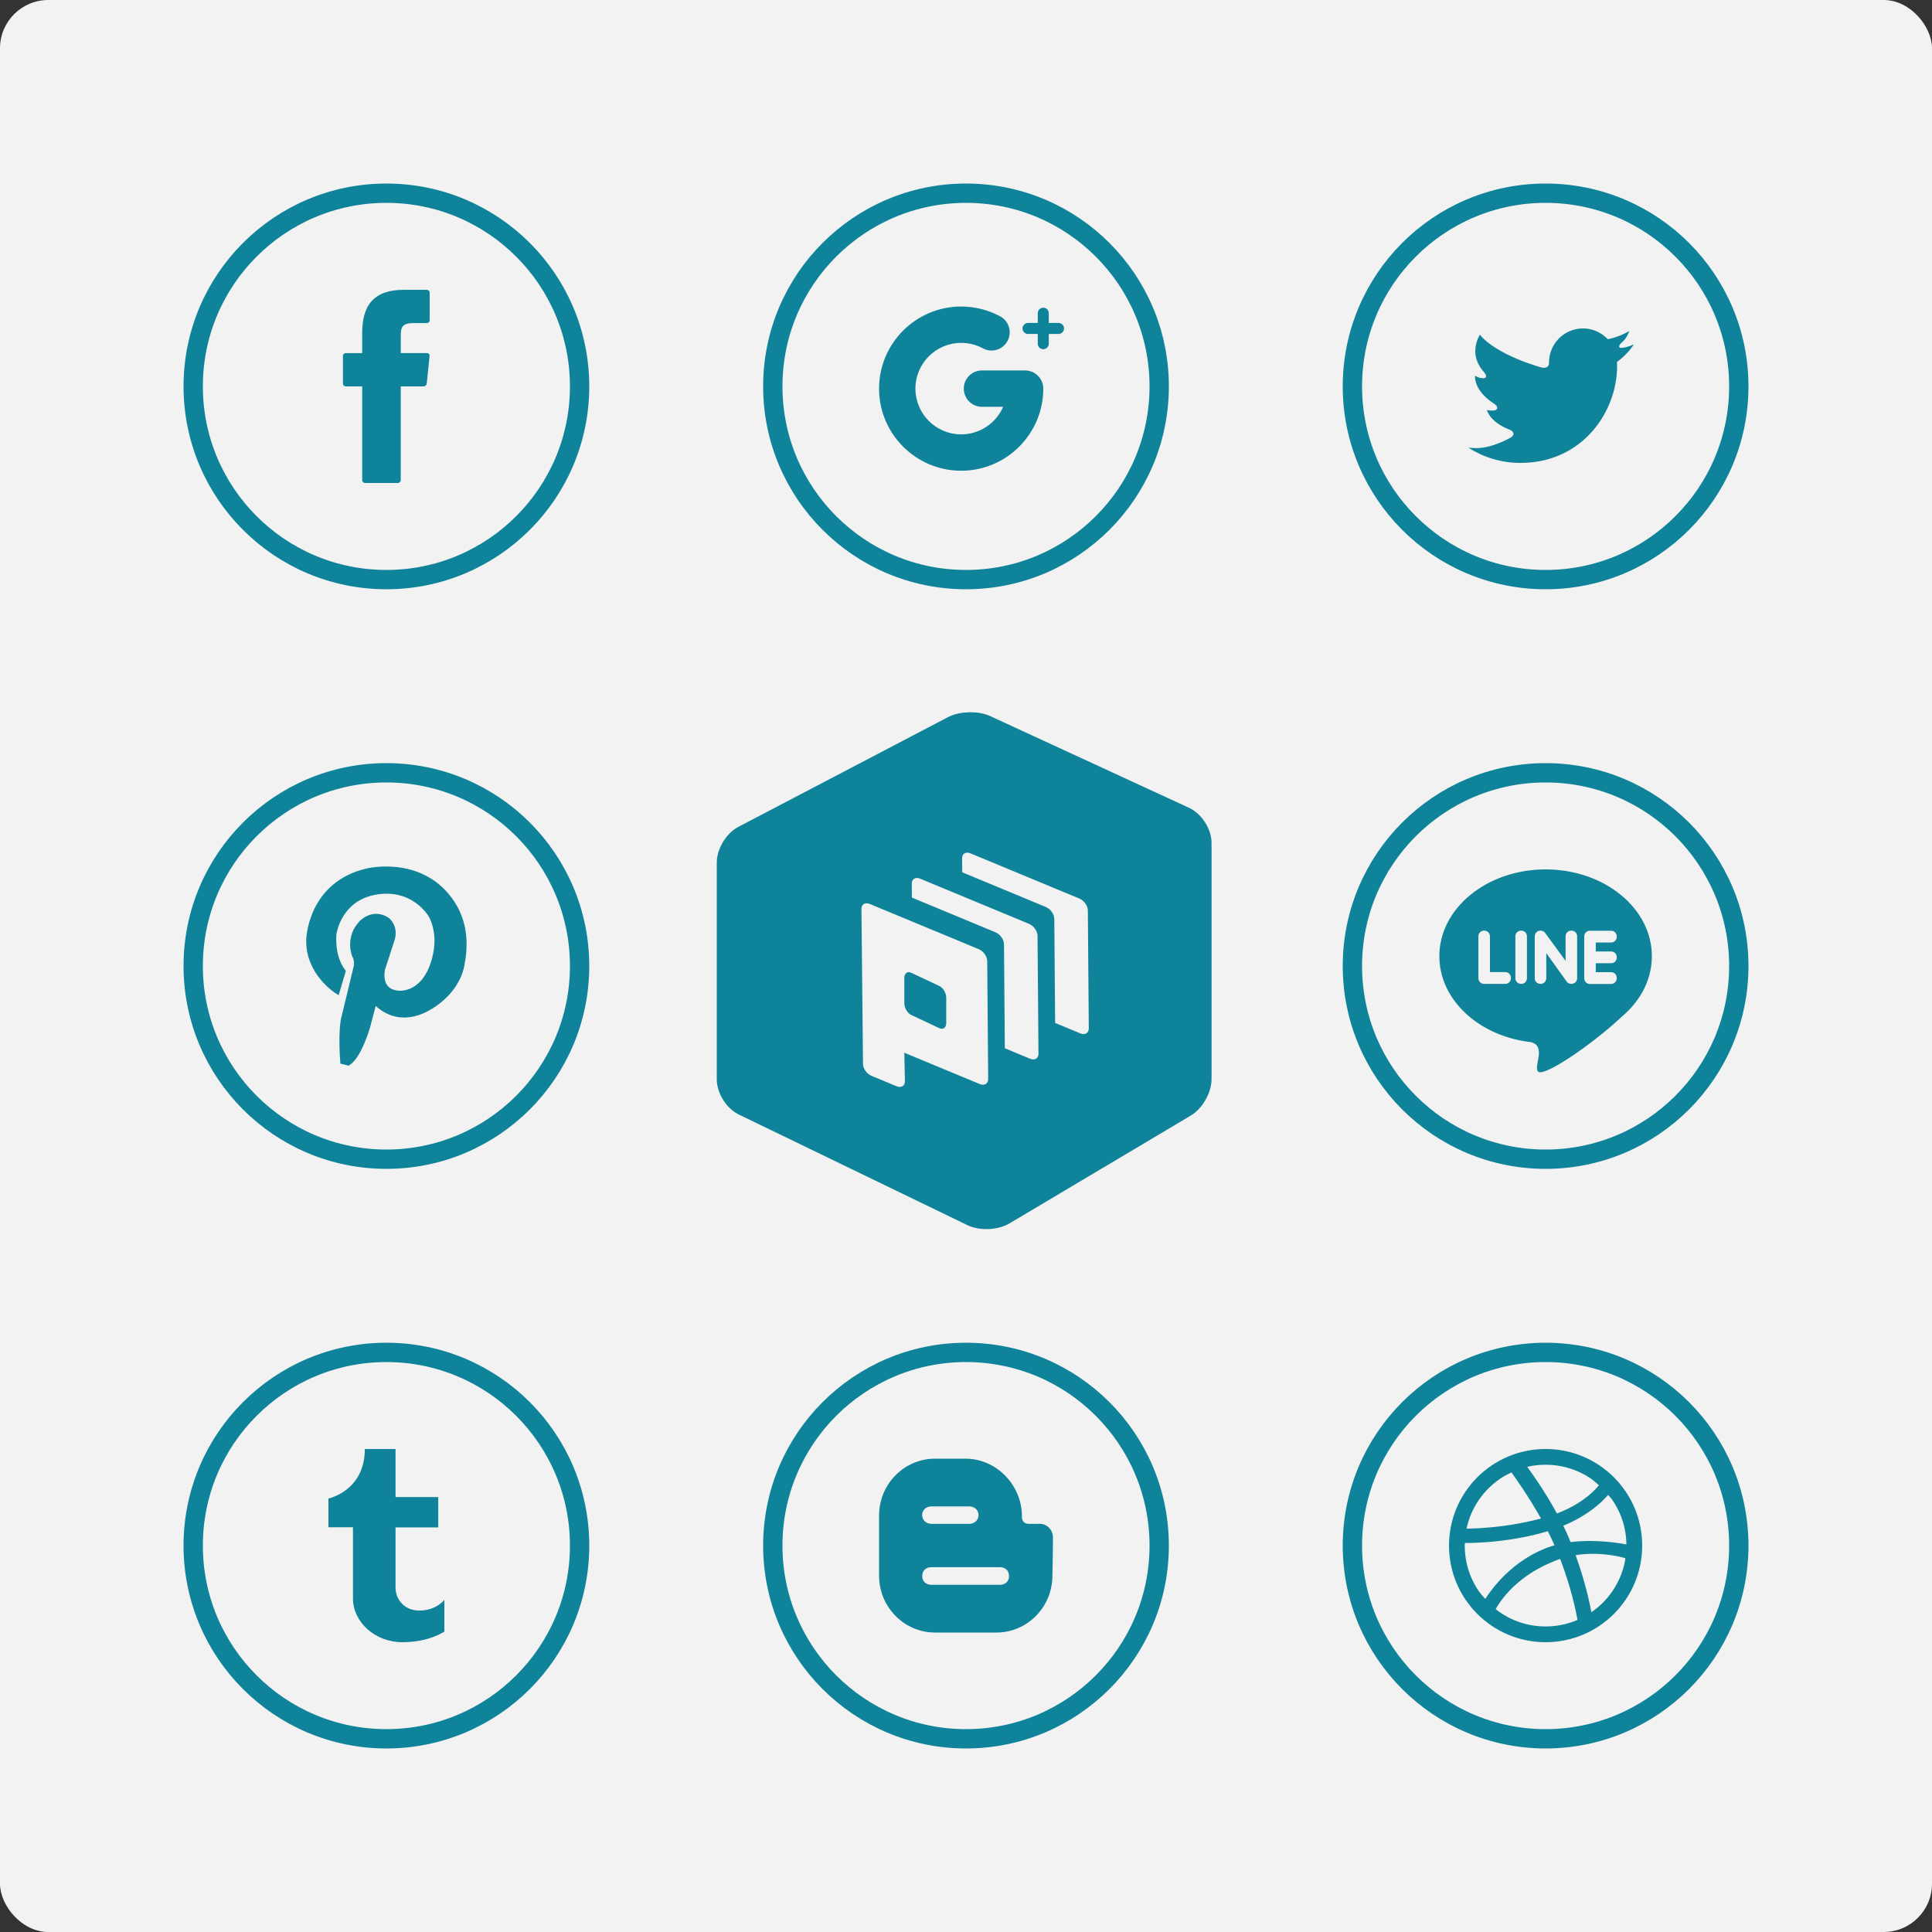 <?xml version="1.0" encoding="UTF-8" standalone="no"?>
<svg width="200px" height="200px" viewBox="0 0 200 200" version="1.1" xmlns="http://www.w3.org/2000/svg" xmlns:xlink="http://www.w3.org/1999/xlink">
    <rect x="0" y="0" width="200" height="200" fill="#333333" stroke="none"/>
    <!-- Generator: sketchtool 41.2 (35397) - http://www.bohemiancoding.com/sketch -->
    <title>AC586799-CE76-4666-A212-3E92B260F403</title>
    <desc>Created with sketchtool.</desc>
    <defs></defs>
    <g id="Page-1" stroke="none" stroke-width="1" fill="none" fill-rule="evenodd">
        <g id="關於我們" transform="translate(-1178, -696)">
            <g id="有價分享-創造收益" transform="translate(520, 580)">
                <g id="03-社群發布基地" transform="translate(635, 116)">
                    <g id="關於我們/img/03-社群發布基地" transform="translate(23, 0)">
                        <rect id="Rectangle-10" fill="#F2F2F2" opacity="0" x="0" y="0" width="200" height="200"></rect>
                        <g id="img/關於我們/03-2">
                            <rect id="about-us/img/03-Community-Release" fill="#F2F2F2" x="0" y="0" width="200" height="200" rx="5"></rect>
                            <g id="icon/web-手機版/menu/關於我們" stroke-width="1" transform="translate(75, 74)">
                                <path d="M1.821,12.297 C0.815,12.823 5.22451907e-17,14.163 1.17204835e-16,15.298 L1.40056841e-15,37.722 C1.46529886e-15,38.853 0.818,40.166 1.836,40.658 L25.505,52.111 C26.52,52.602 28.135,52.528 29.109,51.949 L47.853,40.801 C48.829,40.22 49.62,38.833 49.62,37.698 L49.62,13.264 C49.62,12.13 48.784,10.826 47.754,10.35 L27.183,0.861 C26.152,0.386 24.503,0.426 23.496,0.953 L1.821,12.297 Z" id="Path-3" stroke="#0F8399" stroke-width="1.6" fill="#0F8399"></path>
                                <g id="Group" transform="translate(14.177, 14.269)" fill="#F2F2F2">
                                    <path d="M20.05,17.626 L22.659,18.708 C23.144,18.909 23.534,18.677 23.534,18.191 L23.436,5.993 C23.436,5.505 23.044,4.95 22.561,4.75 L11.29,0.073 C11.048,-0.028 10.83,-0.02 10.669,0.07 C10.512,0.163 10.416,0.342 10.416,0.582 C10.416,0.582 10.423,1.143 10.433,2.031 L19.089,5.623 C19.572,5.824 19.964,6.378 19.964,6.866 L20.05,17.626 Z" id="Combined-Shape"></path>
                                    <path d="M14.842,20.246 L17.451,21.329 C17.936,21.53 18.326,21.298 18.326,20.812 L18.228,8.614 C18.228,8.126 17.836,7.571 17.353,7.371 L6.082,2.694 C5.84,2.593 5.622,2.601 5.461,2.691 C5.304,2.784 5.208,2.962 5.208,3.203 C5.208,3.203 5.215,3.763 5.225,4.652 L13.881,8.244 C14.364,8.445 14.756,8.999 14.756,9.487 L14.842,20.246 Z" id="Combined-Shape-Copy-3"></path>
                                    <path d="M0.874,5.315 L12.145,9.991 C12.628,10.192 13.02,10.746 13.02,11.234 L13.118,23.433 C13.118,23.919 12.728,24.151 12.243,23.95 L4.438,20.711 L4.5,23.664 C4.5,24.146 4.115,24.376 3.632,24.176 L1.028,23.095 C0.549,22.897 0.16,22.352 0.16,21.863 L0,5.824 C0,5.583 0.096,5.405 0.253,5.312 C0.414,5.222 0.632,5.214 0.874,5.315 Z M4.438,12.968 C4.438,12.486 4.764,12.248 5.155,12.432 L8.061,13.799 C8.457,13.985 8.778,14.524 8.778,15.009 L8.778,17.631 C8.778,18.113 8.452,18.351 8.061,18.167 L5.155,16.8 C4.759,16.614 4.438,16.075 4.438,15.589 L4.438,12.968 Z" id="Combined-Shape"></path>
                                </g>
                            </g>
                            <g id="icon_link-facebook_n" stroke-width="1" transform="translate(20, 20)">
                                <circle id="Oval-1" stroke="#0F8399" stroke-width="2" cx="20" cy="20" r="20"></circle>
                                <path d="M21.185,30 C21.35,30 21.485,29.859 21.485,29.701 L21.485,19.999 L23.842,19.999 C24.01,19.999 24.161,19.868 24.177,19.705 L24.47,16.846 C24.487,16.684 24.37,16.552 24.2,16.552 L21.485,16.552 L21.489,14.827 C21.489,13.928 21.571,13.447 22.817,13.447 L24.176,13.447 C24.344,13.447 24.481,13.316 24.481,13.153 L24.481,10.294 C24.481,10.132 24.338,10 24.176,10 L21.818,10 C18.62,10 17.494,11.672 17.494,14.484 L17.494,16.553 L15.794,16.553 C15.632,16.553 15.5,16.684 15.5,16.847 L15.5,19.705 C15.5,19.868 15.631,19.999 15.794,19.999 L17.494,19.999 L17.494,29.701 C17.494,29.866 17.627,30 17.794,30 L21.185,30 Z" id="Shape" fill="#0F8399"></path>
                            </g>
                            <g id="icon_link-timber" stroke-width="1" transform="translate(20, 140)">
                                <circle id="Oval-1" stroke="#0F8399" stroke-width="2" cx="20" cy="20" r="20"></circle>
                                <path d="M17.767,10 C17.767,14.343 14,15.129 14,15.129 L14,18.099 L16.54,18.099 L16.54,25.466 C16.54,27.942 18.848,30 21.654,30 C24.461,30 26,28.895 26,28.895 L26,25.62 C26,25.62 25.153,26.724 23.423,26.724 C21.693,26.724 20.944,25.391 20.944,24.362 L20.944,18.117 L25.367,18.117 L25.367,14.976 L20.944,14.976 L20.944,10 L17.767,10 Z" id="Fill-22" fill="#0F8399"></path>
                            </g>
                            <g id="icon_link-twitter_n" stroke-width="1" transform="translate(140, 20)">
                                <circle id="Oval-1" stroke="#0F8399" stroke-width="2" cx="20" cy="20" r="20"></circle>
                                <path d="M28.103,15.981 C27.564,16.102 27.459,15.889 27.832,15.501 C27.832,15.501 28.406,15.081 28.669,14.257 C27.989,14.663 27.235,14.954 26.435,15.114 C25.795,14.429 24.881,14 23.869,14 C21.927,14 20.355,15.578 20.355,17.514 C20.355,17.789 20.355,17.514 20.355,17.514 C20.402,17.956 20.017,18.188 19.487,18.019 C19.487,18.019 14.927,16.772 13.195,14.646 C12.892,15.166 12.721,15.766 12.721,16.412 C12.721,17.629 13.664,18.566 13.664,18.566 C14.004,18.992 13.846,19.256 13.303,19.125 C13.303,19.125 13.166,19.16 12.692,18.897 L12.686,18.943 C12.686,20.641 14.692,21.803 14.692,21.803 C15.143,22.123 15.073,22.461 14.582,22.51 L14.582,22.51 C14.355,22.51 14.137,22.487 13.919,22.447 C14.371,23.841 16.285,24.483 16.285,24.483 C16.793,24.706 16.806,25.096 16.31,25.338 C16.31,25.338 14.485,26.39 12.84,26.39 C12.554,26.39 12.274,26.373 12,26.338 C13.554,27.338 15.406,27.921 17.388,27.921 C23.863,27.921 27.401,22.567 27.401,17.921 C27.401,17.773 27.394,17.618 27.388,17.47 C28.075,16.971 28.669,16.354 29.143,15.652 C28.514,15.931 28.103,15.981 28.103,15.981 Z" id="Twitter" fill="#0F8399"></path>
                            </g>
                            <g id="icon_link-line" stroke-width="1" transform="translate(140, 80)">
                                <circle id="Oval-1-Copy" stroke="#0F8399" stroke-width="2" cx="20" cy="20" r="20"></circle>
                                <path d="M20,10 C26.075,10 31,14.022 31,18.983 C31,20.716 30.399,22.335 29.358,23.707 C29.306,23.785 29.239,23.871 29.154,23.967 L29.148,23.974 C28.792,24.408 28.392,24.815 27.951,25.191 C24.91,28.058 19.903,31.473 19.242,30.946 C18.667,30.488 20.188,28.249 18.434,27.876 C18.311,27.862 18.189,27.846 18.068,27.829 L18.066,27.828 L18.066,27.828 C12.913,27.082 9,23.406 9,18.983 C9,14.022 13.925,10 20,10 Z M13.618,21.849 L13.655,21.849 L13.666,21.849 L15.836,21.849 C16.152,21.849 16.41,21.586 16.41,21.264 L16.41,21.215 C16.41,20.893 16.152,20.63 15.836,20.63 L14.239,20.63 L14.239,16.924 C14.239,16.602 13.981,16.339 13.666,16.339 L13.618,16.339 C13.302,16.339 13.044,16.602 13.044,16.924 L13.044,21.264 C13.044,21.586 13.302,21.849 13.618,21.849 Z M27.365,19.129 L27.365,19.08 C27.365,18.758 27.107,18.495 26.791,18.495 L25.194,18.495 L25.194,17.568 L26.791,17.568 C27.107,17.568 27.365,17.305 27.365,16.983 L27.365,16.935 C27.365,16.613 27.107,16.35 26.791,16.35 L24.62,16.35 L24.609,16.35 L24.573,16.35 C24.257,16.35 23.999,16.613 23.999,16.935 L23.999,21.274 C23.999,21.596 24.257,21.859 24.573,21.859 L24.609,21.859 L24.62,21.859 L26.791,21.859 C27.107,21.859 27.365,21.596 27.365,21.274 L27.365,21.225 C27.365,20.903 27.107,20.64 26.791,20.64 L25.194,20.64 L25.194,19.714 L26.791,19.714 C27.107,19.714 27.365,19.451 27.365,19.129 Z M23.098,21.674 L23.099,21.674 C23.201,21.568 23.264,21.423 23.264,21.264 L23.264,16.924 C23.264,16.602 23.006,16.339 22.691,16.339 L22.643,16.339 C22.327,16.339 22.069,16.602 22.069,16.924 L22.069,19.472 L19.996,16.635 C19.896,16.459 19.71,16.339 19.497,16.339 L19.45,16.339 C19.134,16.339 18.876,16.602 18.876,16.924 L18.876,21.264 C18.876,21.586 19.134,21.849 19.45,21.849 L19.497,21.849 C19.813,21.849 20.071,21.586 20.071,21.264 L20.071,18.669 L22.16,21.578 C22.172,21.599 22.187,21.618 22.202,21.637 L22.202,21.637 C22.259,21.717 22.338,21.771 22.425,21.805 C22.492,21.833 22.566,21.849 22.643,21.849 L22.691,21.849 C22.787,21.849 22.878,21.824 22.959,21.781 C23.016,21.753 23.064,21.717 23.098,21.674 Z M17.447,21.849 L17.495,21.849 C17.81,21.849 18.068,21.586 18.068,21.264 L18.068,16.924 C18.068,16.602 17.81,16.339 17.495,16.339 L17.447,16.339 C17.131,16.339 16.873,16.602 16.873,16.924 L16.873,21.264 C16.873,21.586 17.131,21.849 17.447,21.849 Z" id="Combined-Shape" fill="#0F8399"></path>
                            </g>
                            <g id="icon_link-Dribbble" stroke-width="1" transform="translate(140, 140)">
                                <circle id="Oval-1" stroke="#0F8399" stroke-width="2" cx="20" cy="20" r="20"></circle>
                                <path d="M28.061,19.824 C28.033,19.819 28.004,19.815 27.974,19.81 C27.869,19.792 27.752,19.773 27.622,19.754 C27.579,19.747 27.542,19.742 27.497,19.735 C27.323,19.71 27.135,19.685 26.927,19.661 C26.914,19.659 26.901,19.658 26.888,19.657 C26.694,19.634 26.486,19.614 26.269,19.596 C26.216,19.591 26.164,19.587 26.11,19.583 C25.886,19.565 25.655,19.55 25.413,19.539 C25.393,19.538 25.374,19.537 25.354,19.536 C25.086,19.525 24.809,19.52 24.525,19.52 C24.482,19.52 24.44,19.522 24.398,19.522 C24.15,19.524 23.898,19.532 23.642,19.546 C23.591,19.548 23.542,19.55 23.491,19.554 C23.191,19.572 22.888,19.598 22.584,19.637 C22.523,19.488 22.47,19.343 22.406,19.193 C22.226,18.772 22.032,18.354 21.831,17.942 C22.173,17.802 22.488,17.658 22.79,17.508 C22.812,17.497 22.835,17.486 22.857,17.475 C24.994,16.399 26.122,15.172 26.466,14.743 C26.623,14.937 26.802,15.114 26.941,15.32 C27.243,15.768 27.503,16.246 27.713,16.742 C27.927,17.248 28.09,17.775 28.201,18.312 C28.304,18.826 28.357,19.353 28.364,19.88 C28.287,19.865 28.185,19.846 28.061,19.824 M28.201,21.686 C28.09,22.225 27.927,22.753 27.713,23.258 C27.503,23.754 27.243,24.232 26.941,24.68 C26.642,25.123 26.298,25.539 25.919,25.918 C25.558,26.28 25.159,26.608 24.739,26.897 C24.6,26.124 24.126,23.794 23.107,20.989 C24.612,20.748 26.005,20.861 26.99,21.023 C26.992,21.023 26.994,21.023 26.996,21.024 C27.379,21.087 27.698,21.157 27.939,21.217 C27.956,21.222 27.973,21.226 27.989,21.23 C28.095,21.257 28.19,21.282 28.259,21.302 C28.239,21.43 28.226,21.56 28.201,21.686 M23.258,27.713 C22.754,27.926 22.225,28.09 21.686,28.201 C21.136,28.312 20.569,28.371 20,28.371 C19.431,28.371 18.864,28.312 18.312,28.201 C17.775,28.09 17.248,27.926 16.742,27.713 C16.246,27.503 15.768,27.243 15.32,26.941 C15.152,26.828 14.991,26.702 14.832,26.575 C14.874,26.498 14.94,26.383 15.018,26.257 C15.032,26.236 15.043,26.216 15.057,26.194 C15.14,26.062 15.246,25.906 15.368,25.738 C15.391,25.706 15.415,25.674 15.44,25.64 C15.571,25.464 15.722,25.273 15.897,25.07 C15.923,25.04 15.952,25.009 15.978,24.978 C16.17,24.761 16.38,24.534 16.624,24.3 C16.624,24.3 16.624,24.3 16.624,24.3 C16.862,24.071 17.135,23.836 17.427,23.601 C17.471,23.566 17.513,23.53 17.559,23.495 C17.847,23.27 18.165,23.046 18.506,22.827 C18.57,22.786 18.635,22.745 18.702,22.704 C19.055,22.486 19.434,22.273 19.845,22.072 C19.907,22.042 19.973,22.013 20.036,21.984 C20.478,21.775 20.944,21.575 21.454,21.398 C21.472,21.392 21.49,21.387 21.509,21.381 C22.63,24.295 23.139,26.768 23.304,27.691 C23.289,27.698 23.274,27.706 23.258,27.713 M14.427,24.57 C14.279,24.761 14.151,24.934 14.046,25.085 C14.027,25.113 14.014,25.131 13.996,25.157 C13.896,25.303 13.811,25.432 13.755,25.522 C13.513,25.249 13.264,24.981 13.059,24.68 C12.757,24.232 12.497,23.754 12.287,23.258 C12.073,22.753 11.909,22.225 11.799,21.686 C11.688,21.136 11.63,20.569 11.63,20 C11.63,19.91 11.64,19.821 11.643,19.731 C11.748,19.732 11.903,19.731 12.094,19.729 L12.095,19.729 C13.441,19.709 16.776,19.543 20.231,18.51 C20.478,18.993 20.705,19.483 20.922,19.972 C20.812,20.004 20.7,20.03 20.592,20.066 C20.128,20.216 19.694,20.398 19.276,20.595 C19.216,20.623 19.155,20.649 19.096,20.678 C18.706,20.87 18.338,21.08 17.99,21.3 C17.924,21.342 17.86,21.383 17.796,21.425 C17.457,21.648 17.136,21.879 16.839,22.116 C16.791,22.154 16.748,22.191 16.702,22.229 C16.399,22.478 16.111,22.728 15.853,22.977 L15.853,22.978 C15.588,23.232 15.354,23.48 15.137,23.721 C15.106,23.755 15.075,23.789 15.045,23.822 C14.845,24.048 14.67,24.26 14.513,24.46 C14.482,24.498 14.455,24.533 14.427,24.57 M12.287,16.742 C12.497,16.246 12.757,15.768 13.059,15.32 C13.36,14.876 13.702,14.46 14.082,14.081 C14.461,13.702 14.877,13.358 15.32,13.059 C15.681,12.815 16.068,12.607 16.463,12.422 C16.848,12.95 18.222,14.878 19.526,17.196 C19.262,17.266 19,17.331 18.74,17.392 L18.74,17.392 C18.74,17.392 18.739,17.393 18.738,17.393 C16.646,17.886 14.751,18.093 13.446,18.18 C13.445,18.18 13.444,18.18 13.443,18.18 C12.924,18.214 12.499,18.229 12.192,18.236 C12.188,18.236 12.184,18.236 12.181,18.236 C12.03,18.239 11.907,18.24 11.818,18.24 C11.927,17.728 12.083,17.225 12.287,16.742 M18.312,11.799 C18.864,11.686 19.431,11.63 20,11.63 C20.569,11.63 21.136,11.686 21.686,11.799 C22.225,11.91 22.752,12.073 23.258,12.287 C23.754,12.497 24.233,12.757 24.68,13.059 C24.98,13.262 25.247,13.51 25.519,13.751 C25.202,14.155 24.177,15.308 22.127,16.268 C22.121,16.271 22.115,16.274 22.11,16.276 C21.818,16.412 21.506,16.545 21.172,16.67 C19.895,14.326 18.512,12.407 18.102,11.854 C18.172,11.837 18.241,11.814 18.312,11.799 M29.214,16.107 C28.963,15.515 28.652,14.943 28.292,14.407 C27.934,13.879 27.522,13.381 27.072,12.929 C26.619,12.477 26.121,12.067 25.593,11.708 C25.057,11.347 24.485,11.037 23.893,10.786 C23.288,10.531 22.657,10.335 22.014,10.203 C21.355,10.068 20.678,10 20,10 C19.322,10 18.645,10.068 17.986,10.203 C17.343,10.335 16.711,10.531 16.107,10.786 C15.515,11.037 14.943,11.347 14.407,11.708 C13.879,12.067 13.381,12.477 12.929,12.929 C12.478,13.381 12.067,13.879 11.708,14.407 C11.348,14.943 11.037,15.515 10.786,16.107 C10.531,16.711 10.335,17.343 10.204,17.986 C10.068,18.645 10,19.322 10,20 C10,20.678 10.068,21.355 10.204,22.014 C10.335,22.657 10.531,23.289 10.786,23.892 C11.037,24.486 11.348,25.057 11.708,25.593 C12.067,26.121 12.478,26.619 12.929,27.072 C13.381,27.522 13.879,27.934 14.407,28.291 C14.943,28.653 15.515,28.963 16.107,29.214 C16.711,29.469 17.343,29.665 17.986,29.796 C18.645,29.932 19.322,30 20,30 C20.678,30 21.355,29.932 22.014,29.796 C22.657,29.665 23.288,29.469 23.893,29.214 C24.485,28.963 25.057,28.653 25.593,28.291 C26.121,27.934 26.619,27.522 27.072,27.072 C27.522,26.619 27.934,26.121 28.292,25.593 C28.652,25.057 28.963,24.486 29.214,23.892 C29.468,23.289 29.665,22.657 29.796,22.014 C29.932,21.355 30,20.678 30,20 C30,19.322 29.932,18.645 29.796,17.986 C29.665,17.343 29.468,16.711 29.214,16.107" id="Fill-30" fill="#0F8399"></path>
                            </g>
                            <g id="icon_link-pintrest_n" stroke-width="1" transform="translate(20, 80)" stroke="#0F8399">
                                <g id="Line" stroke-width="2">
                                    <circle id="Oval-1-Copy-58" cx="20" cy="20" r="20"></circle>
                                </g>
                                <path d="M15.677,25.192 L16.923,20.036 C16.923,20.036 17.049,19.413 16.727,18.858 C16.727,18.858 16.009,17.087 17.427,15.585 C17.427,15.585 18.588,14.287 20.074,15.265 C20.074,15.265 20.922,15.924 20.58,17.172 L19.571,20.285 C19.571,20.285 18.955,22.652 21.236,22.855 C21.236,22.855 23.644,23.175 24.806,19.954 C25.967,16.733 24.616,14.681 24.616,14.681 C24.616,14.681 22.879,11.669 18.955,12.303 C15.031,12.937 14.535,16.634 14.535,16.634 C14.535,16.634 14.24,18.911 15.471,20.571 L14.882,22.557 C14.882,22.557 11.878,20.659 12.004,17.25 C12.004,17.25 12.13,11.567 18.017,10.197 C18.017,10.197 23.348,8.871 26.504,13.101 C28.27,15.467 28.144,18.043 27.766,19.954 C27.387,21.864 25.958,23.087 25.958,23.087 C25.958,23.087 22.094,27.135 18.732,23.563 L18.017,26.286 C18.017,26.286 17.177,29.237 16.04,30 L15.517,29.868 C15.517,29.868 15.257,26.581 15.677,25.192 Z" id="Icon" stroke-width="0.6" fill="#0F8399"></path>
                            </g>
                            <g id="icon_link-google-plus_n" stroke-width="1" transform="translate(80, 20)">
                                <circle id="Oval-1-Copy-6" stroke="#0F8399" stroke-width="2" cx="20" cy="20" r="20"></circle>
                                <path d="M19.5,28.73 C14.813,28.73 11,24.917 11,20.231 C11,15.544 14.813,11.731 19.5,11.731 C20.91,11.731 22.306,12.084 23.539,12.75 C24.451,13.244 24.793,14.387 24.299,15.3 C23.97,15.909 23.335,16.287 22.643,16.287 C22.332,16.287 22.023,16.208 21.749,16.06 C21.064,15.689 20.286,15.494 19.5,15.494 C16.888,15.494 14.763,17.619 14.763,20.231 C14.763,22.842 16.888,24.967 19.5,24.967 C21.402,24.967 23.106,23.821 23.848,22.112 L21.652,22.112 C20.615,22.112 19.771,21.268 19.771,20.231 C19.771,19.193 20.615,18.349 21.652,18.349 L26.118,18.349 C27.156,18.349 28,19.193 28,20.231 C28,24.917 24.187,28.73 19.5,28.73 Z" id="Path" fill="#0F8399"></path>
                                <path d="M26.421,13.579 C26.189,13.579 26,13.768 26,14 C26,14.233 26.189,14.422 26.421,14.422 L27.579,14.422 L27.579,15.579 C27.579,15.811 27.768,16.001 28.001,16.001 C28.233,16.001 28.421,15.812 28.421,15.579 L28.421,14.422 L29.579,14.422 C29.811,14.422 30,14.233 30,14 C30,13.768 29.811,13.579 29.579,13.579 L28.421,13.579 L28.421,12.421 C28.421,12.189 28.233,12 28.001,12 C27.768,12 27.579,12.189 27.579,12.421 L27.579,13.579 L26.421,13.579 L26.421,13.579 Z" id="Path" stroke="#0F8399" stroke-width="0.3" fill="#0F8399"></path>
                            </g>
                            <g id="icon_link-Blogger" stroke-width="1" transform="translate(80, 140)">
                                <circle id="Oval-1-Copy-6" stroke="#0F8399" stroke-width="2" cx="20" cy="20" r="20"></circle>
                                <path d="M23.496,24.06 L16.427,24.06 C15.861,24.06 15.472,23.716 15.472,23.147 C15.472,22.578 15.861,22.234 16.427,22.234 L23.496,22.234 C24.063,22.234 24.452,22.578 24.452,23.147 C24.452,23.716 24.063,24.06 23.496,24.06 M16.427,15.94 L20.332,15.94 C20.865,15.94 21.297,16.304 21.297,16.839 C21.297,17.375 20.865,17.748 20.332,17.748 L16.427,17.748 C15.894,17.748 15.462,17.375 15.462,16.839 C15.462,16.304 15.894,15.94 16.427,15.94 M27.645,17.744 C27.52,17.744 27.133,17.751 26.532,17.751 C25.7,17.751 25.791,16.973 25.791,16.973 C25.791,13.718 23.139,11 19.937,11 L16.798,11 C13.596,11 11,13.638 11,16.893 L11,23.107 C11,26.362 13.596,29 16.798,29 L23.146,29 C26.348,29 28.944,26.362 28.944,23.107 C28.944,23.107 29,20.838 29,19.166 C29,18.353 28.377,17.744 27.645,17.744" id="Fill-64" fill="#0F8399"></path>
                            </g>
                        </g>
                    </g>
                </g>
            </g>
        </g>
    </g>
</svg>